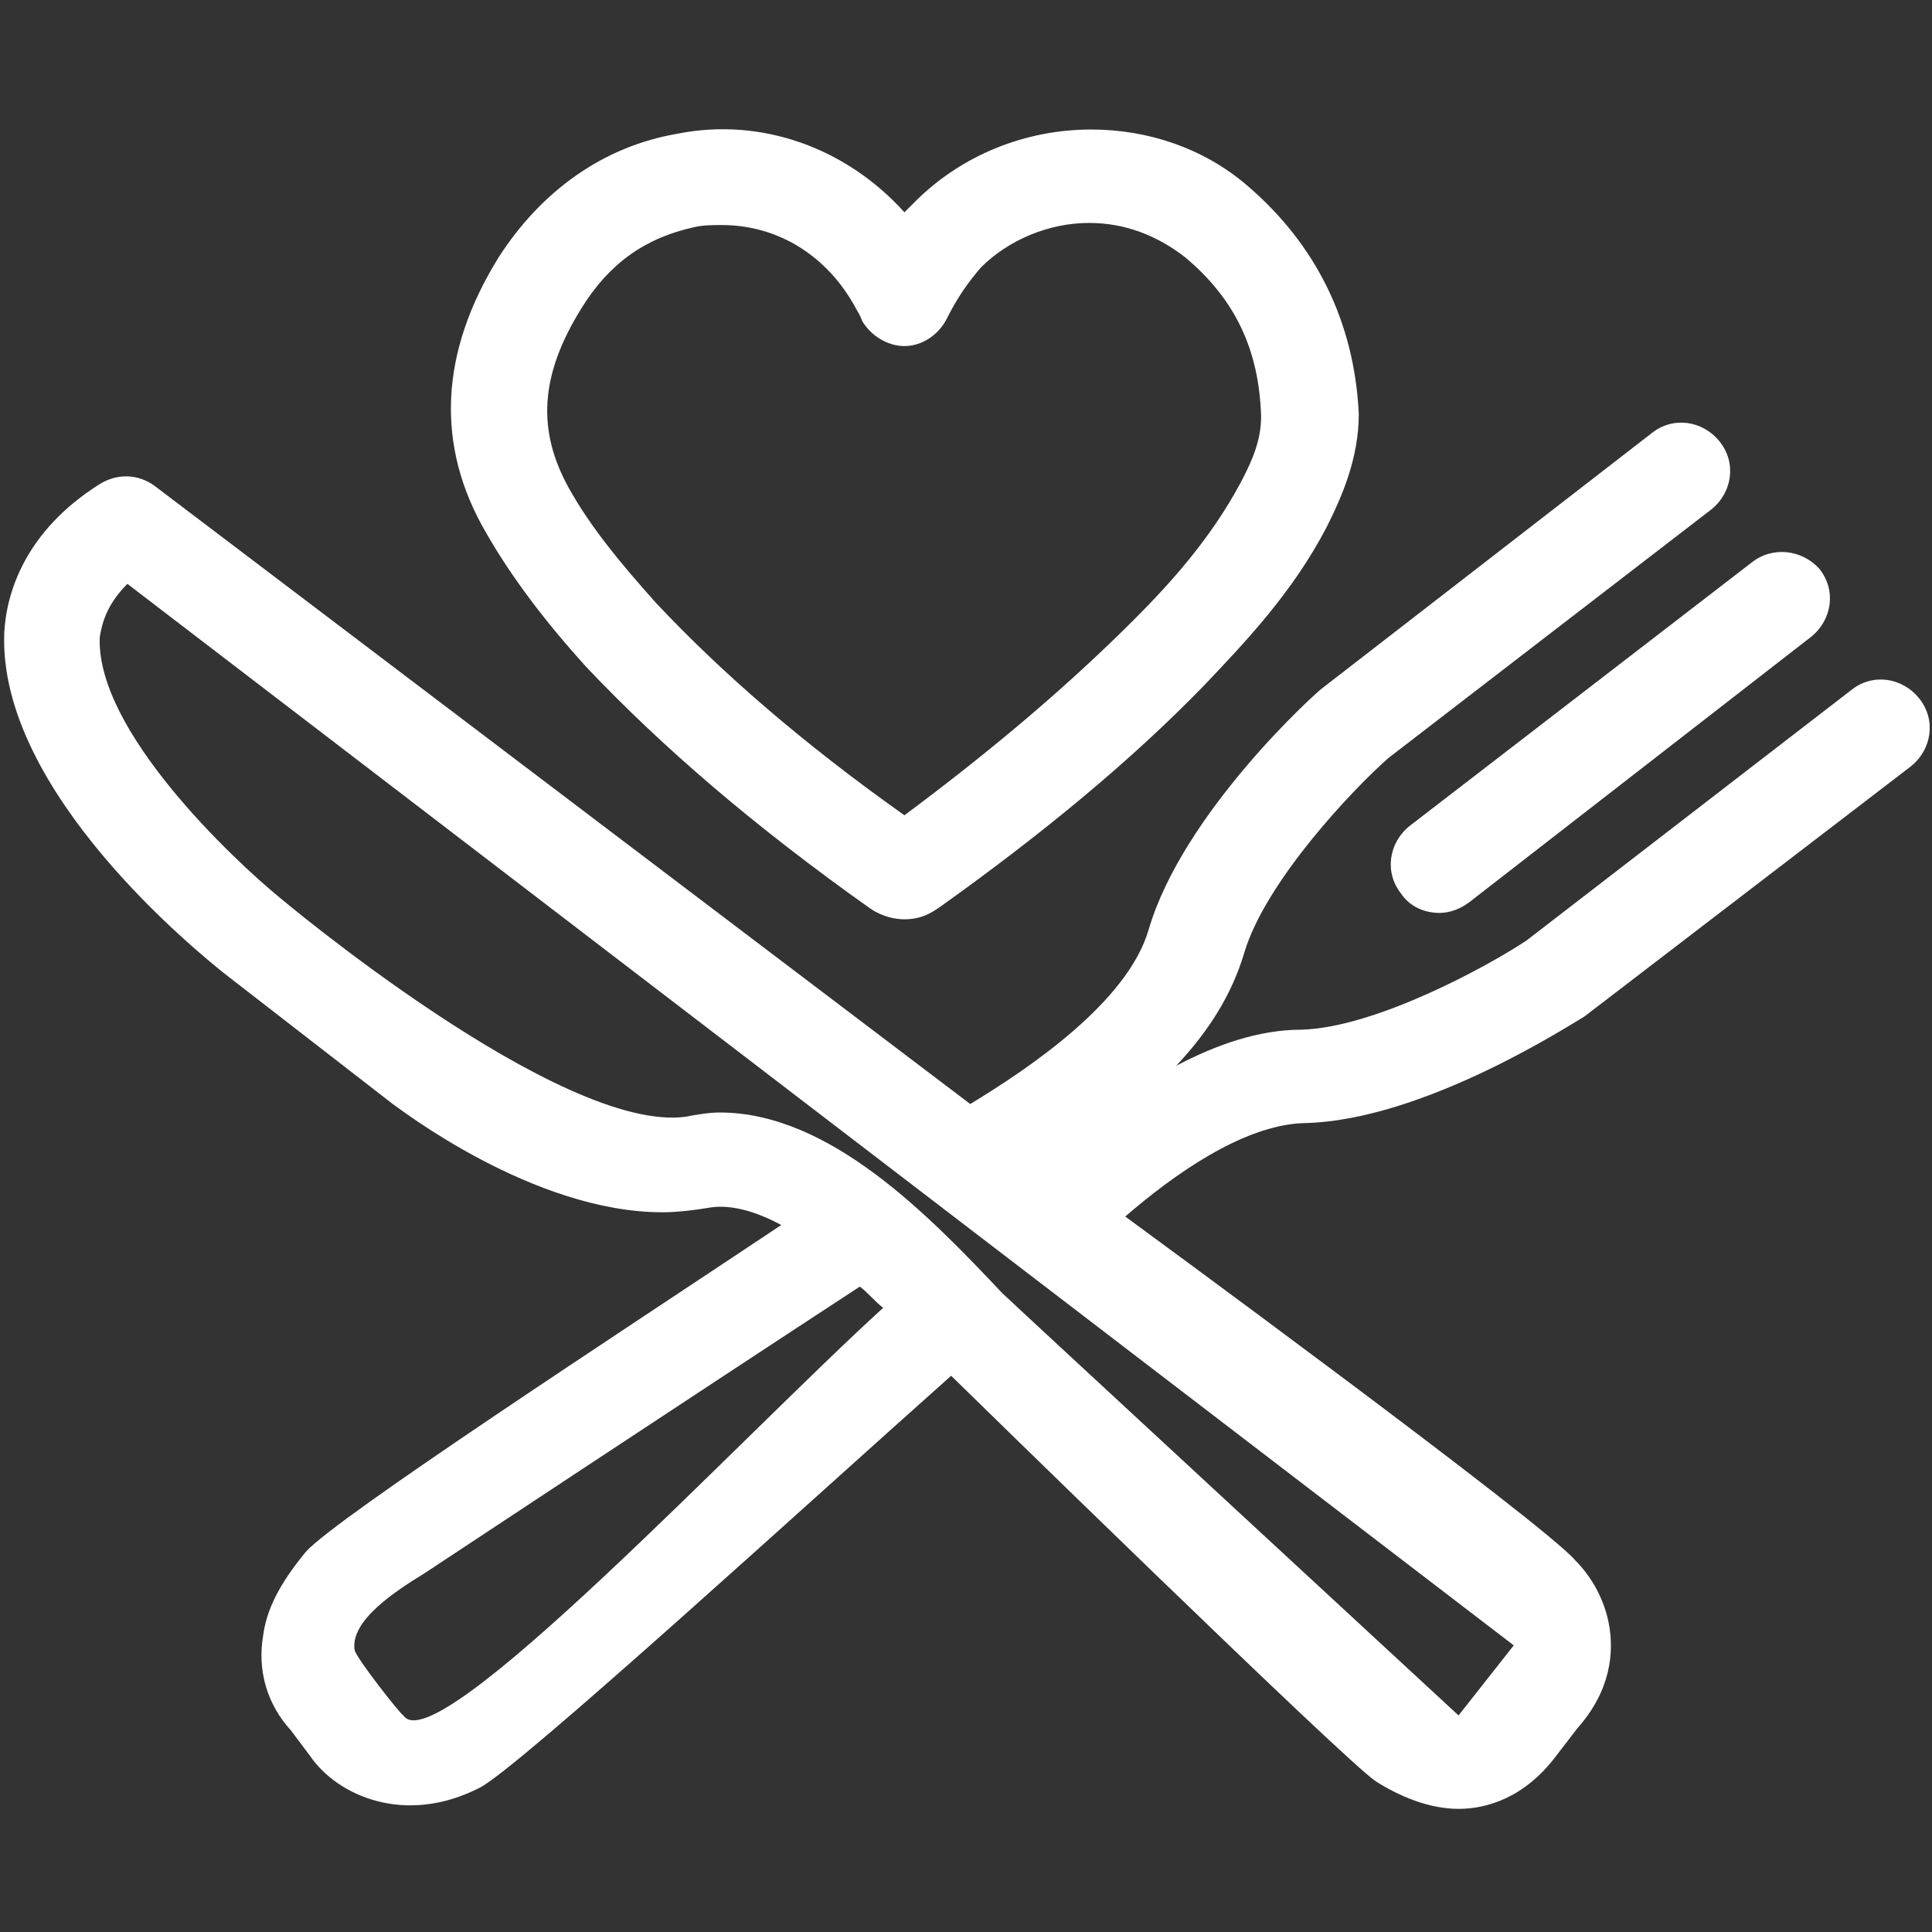 <svg width="64" height="64" viewBox="0 0 64 64" fill="none" xmlns="http://www.w3.org/2000/svg">
<rect x="0" y="0" width="64" height="64" fill="#333333" stroke="none"/>
<path d="M7.385 32.211L13.011 36.572C13.222 36.712 17.653 40.158 21.943 40.158C22.435 40.158 22.998 40.088 23.42 40.018C24.123 39.877 24.967 40.088 25.881 40.58C20.607 44.097 11.112 50.286 10.127 51.411C9.495 52.185 8.862 53.099 8.721 54.154C8.51 55.349 8.862 56.475 9.635 57.319L10.268 58.163C11.182 59.499 13.433 60.484 15.895 59.218C17.16 58.585 27.077 49.512 31.508 45.574C31.578 45.644 44.589 58.374 45.574 59.007C46.347 59.499 47.332 59.921 48.316 59.921C49.231 59.921 50.497 59.569 51.552 58.163L52.255 57.248C53.38 55.983 53.451 54.717 53.31 53.873C53.169 53.029 52.747 52.255 52.185 51.692C51.2 50.497 37.275 40.299 37.275 40.299C38.822 38.963 41.143 37.275 43.182 37.204C47.191 37.134 52.185 33.829 52.466 33.688L63.297 25.389C64 24.826 64.141 23.842 63.578 23.139C63.015 22.435 62.031 22.294 61.328 22.857L50.567 31.156C49.301 32 45.574 34.04 43.112 34.11C41.706 34.11 40.299 34.602 38.963 35.306C40.018 34.18 40.791 32.985 41.213 31.578C41.916 29.187 44.87 26.092 45.996 25.108L56.686 16.879C57.389 16.317 57.53 15.332 56.967 14.629C56.404 13.925 55.42 13.785 54.717 14.347L43.815 22.787C43.604 22.927 39.174 26.936 38.048 30.804C37.345 33.196 34.11 35.376 32.141 36.572L5.134 16.105C4.571 15.684 3.868 15.684 3.305 16.035C0.844 17.582 0.211 19.622 0.141 20.958C-0.07 26.233 6.611 31.578 7.385 32.211ZM13.363 56.826C13.292 56.826 11.745 54.857 11.745 54.646C11.604 53.662 13.152 52.677 14.066 52.114C14.066 52.114 23.209 46.066 28.483 42.62C28.765 42.831 28.976 43.112 29.257 43.323C24.615 47.543 14.418 58.444 13.363 56.826ZM4.22 19.341L50.145 54.505L48.316 56.826C48.316 56.826 33.477 43.112 33.196 42.831C30.804 40.299 27.499 36.853 23.842 36.853C23.49 36.853 23.068 36.923 22.716 36.993C18.567 37.556 9.284 29.75 9.284 29.75C7.736 28.484 3.165 24.193 3.305 21.099C3.376 20.677 3.516 20.044 4.22 19.341Z" fill="white"/>
<path d="M41.283 6.119C39.877 4.923 38.048 4.29 36.15 4.29C33.969 4.29 31.859 5.134 30.312 6.681C30.171 6.822 30.101 6.892 29.96 7.033C28.061 4.923 25.248 3.868 22.435 4.431C19.974 4.853 17.934 6.33 16.527 8.51C14.558 11.675 14.418 14.769 16.105 17.653C16.949 19.13 18.075 20.607 19.411 22.084C21.943 24.756 24.967 27.358 28.835 30.101C29.257 30.382 29.679 30.453 29.96 30.453C30.593 30.453 30.945 30.171 31.156 30.031C34.602 27.569 37.486 25.178 39.877 22.716C41.213 21.31 42.831 19.622 43.956 17.442C44.448 16.457 45.011 15.191 45.011 13.714C44.87 10.69 43.604 8.088 41.283 6.119ZM41.072 16.035C40.088 17.864 38.752 19.341 37.556 20.536C35.446 22.646 32.985 24.756 29.96 27.007C26.585 24.615 23.912 22.294 21.732 19.974C20.536 18.637 19.552 17.442 18.848 16.176C17.793 14.277 17.864 12.448 19.27 10.198C20.185 8.721 21.38 7.877 22.998 7.525C23.279 7.455 23.631 7.455 23.912 7.455C25.811 7.455 27.429 8.51 28.343 10.198C28.413 10.338 28.483 10.409 28.554 10.62C28.835 11.112 29.398 11.464 29.96 11.464C30.523 11.464 31.086 11.112 31.367 10.549C31.719 9.846 32.07 9.354 32.492 8.862C33.407 7.947 34.743 7.385 36.079 7.385C37.275 7.385 38.33 7.807 39.244 8.51C40.932 9.916 41.706 11.604 41.776 13.785C41.776 14.488 41.565 15.121 41.072 16.035Z" fill="white"/>
<path d="M58.022 18.637L46.699 27.358C45.996 27.921 45.855 28.905 46.418 29.609C46.699 30.031 47.191 30.242 47.684 30.242C48.035 30.242 48.387 30.101 48.668 29.89L59.991 21.099C60.694 20.536 60.835 19.552 60.273 18.848C59.71 18.215 58.725 18.075 58.022 18.637Z" fill="white"/>
</svg>
